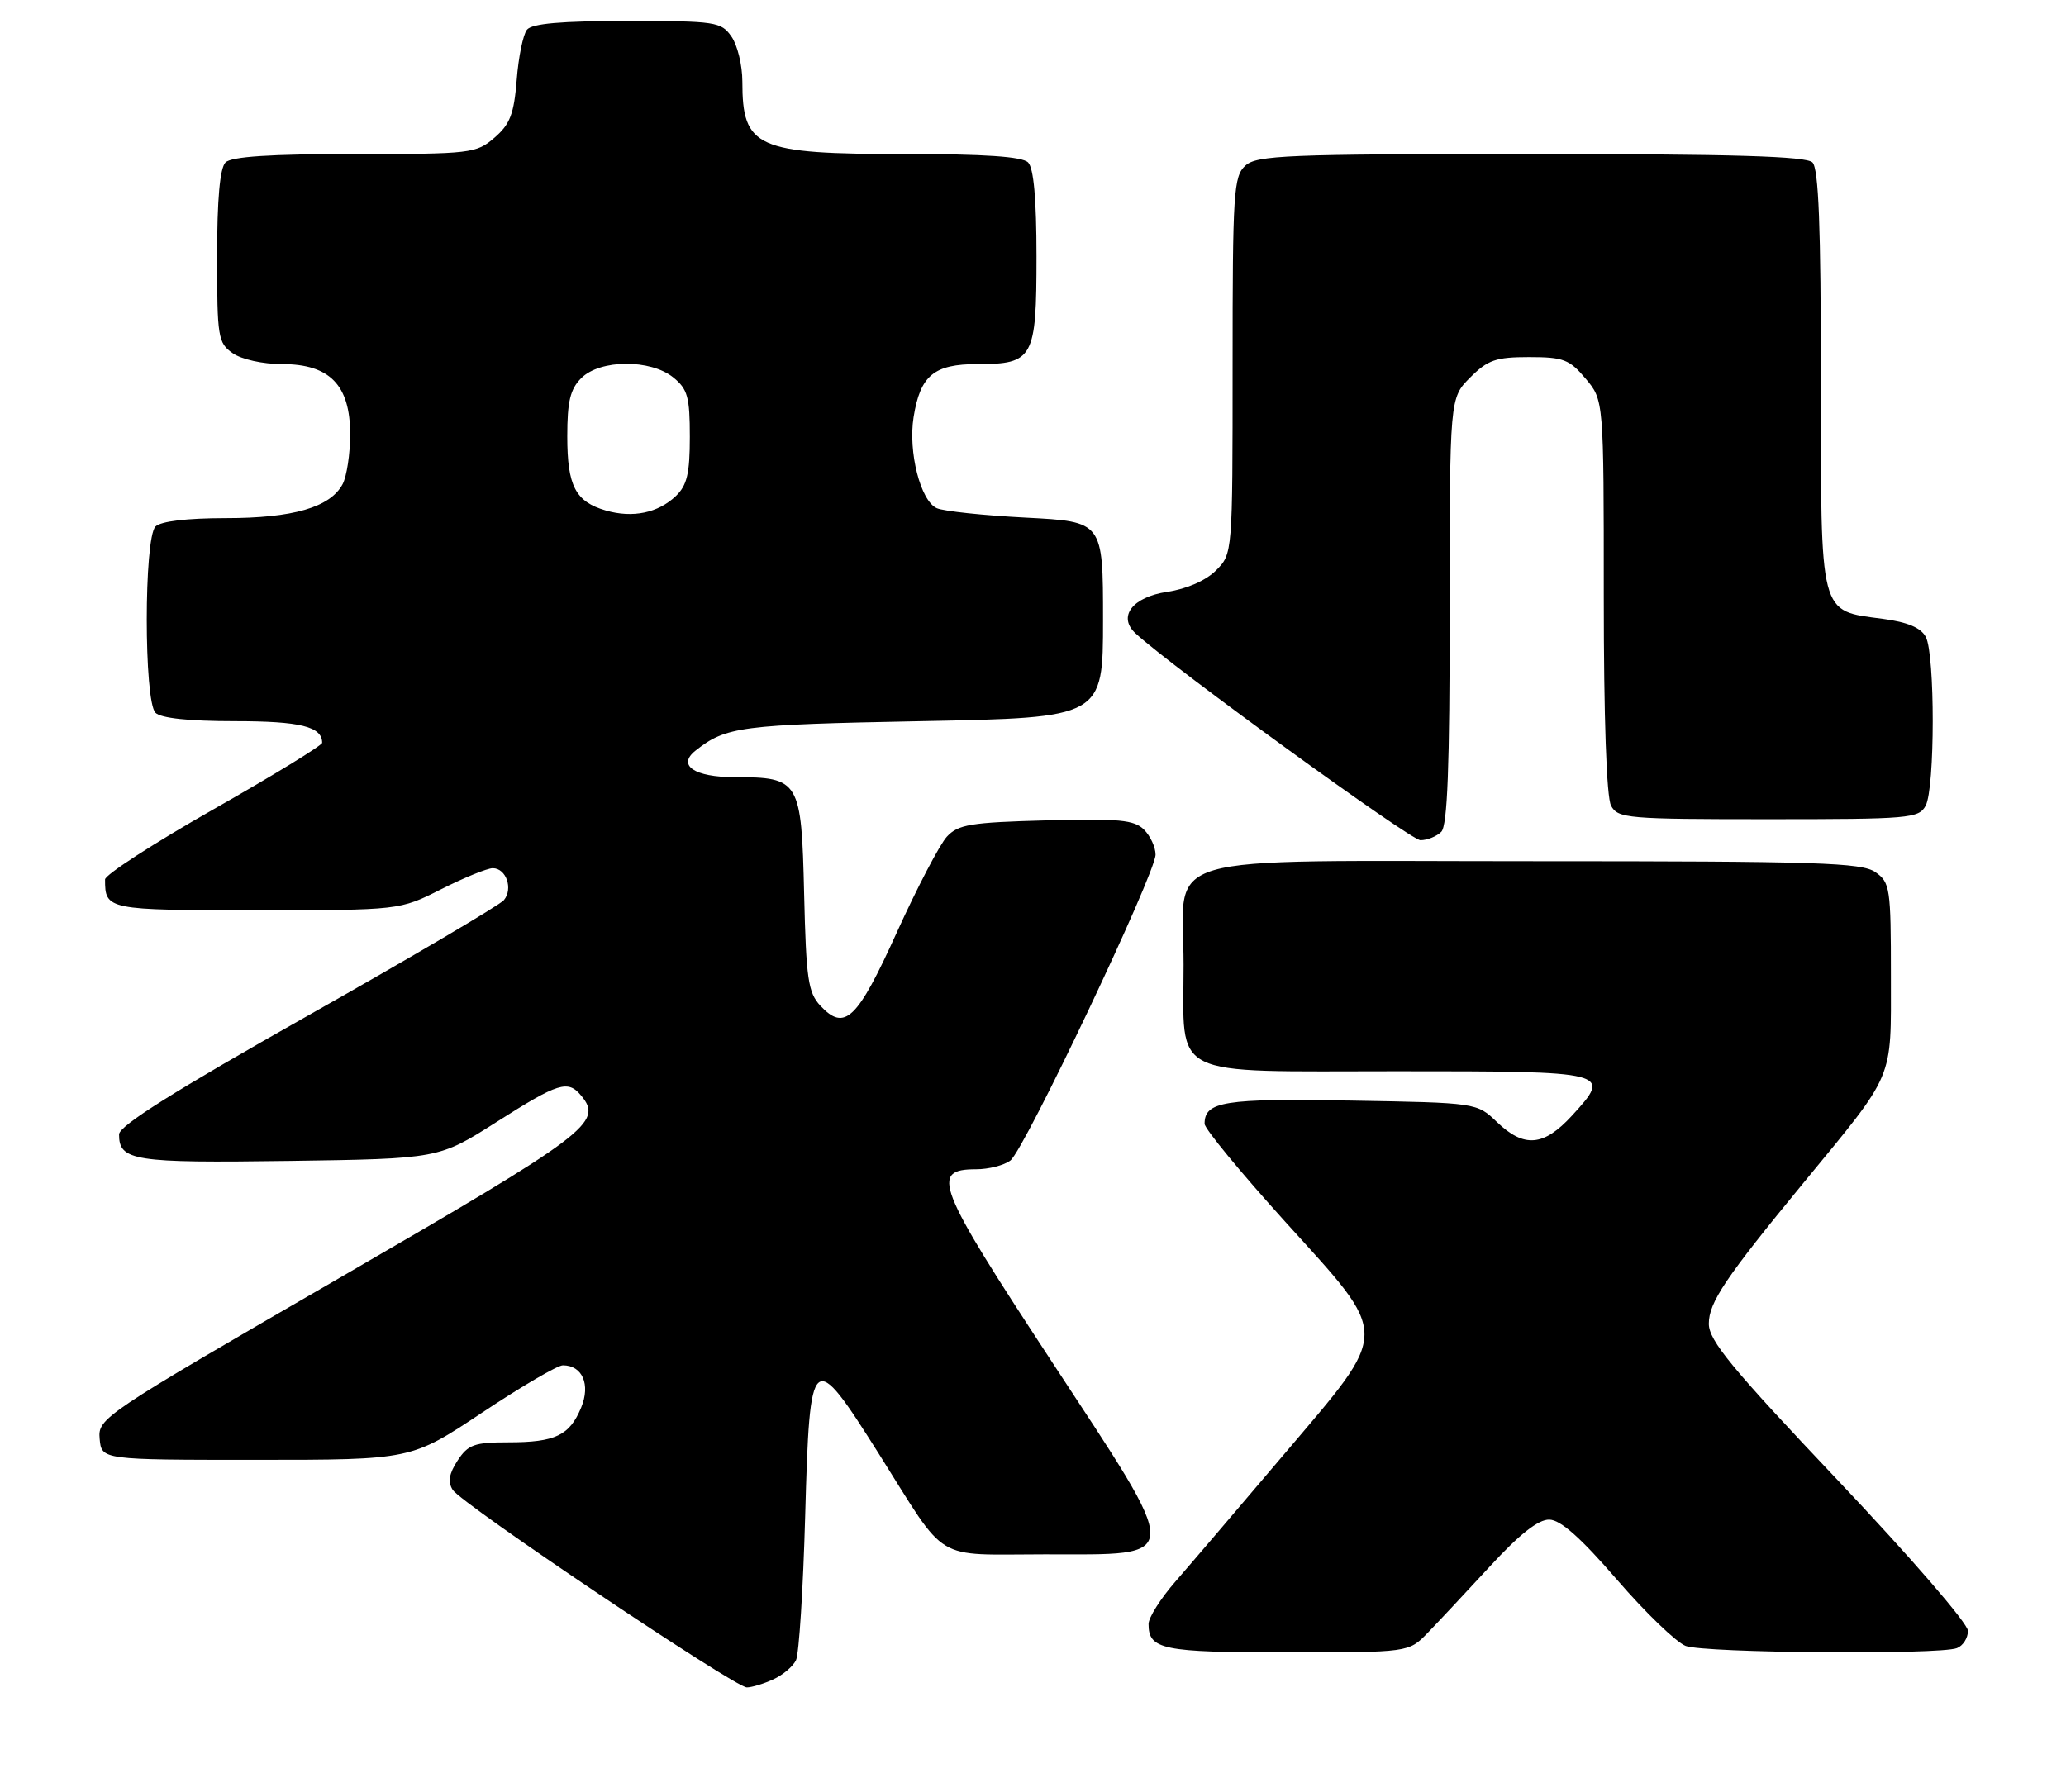 <?xml version="1.0" encoding="UTF-8" standalone="no"?>
<!DOCTYPE svg PUBLIC "-//W3C//DTD SVG 1.1//EN" "http://www.w3.org/Graphics/SVG/1.1/DTD/svg11.dtd" >
<svg xmlns="http://www.w3.org/2000/svg" xmlns:xlink="http://www.w3.org/1999/xlink" version="1.1" viewBox="0 0 295 256">
 <g >
 <path fill="currentColor"
d=" M 110.40 239.86 C 111.77 239.24 113.24 238.00 113.66 237.11 C 114.09 236.23 114.68 226.96 114.97 216.51 C 115.63 192.71 115.93 192.47 125.53 207.70 C 135.44 223.43 133.08 222.00 149.18 222.00 C 169.16 222.00 169.12 223.34 150.01 194.21 C 133.69 169.33 132.78 167.00 139.38 167.00 C 141.16 167.00 143.36 166.44 144.27 165.75 C 146.27 164.24 165.00 124.76 165.00 122.06 C 165.00 121.01 164.26 119.40 163.35 118.49 C 161.96 117.10 159.79 116.89 149.38 117.17 C 138.58 117.46 136.82 117.75 135.20 119.50 C 134.19 120.60 130.97 126.75 128.06 133.16 C 122.40 145.65 120.62 147.36 117.14 143.64 C 115.39 141.76 115.11 139.84 114.82 127.67 C 114.44 111.46 114.17 111.00 104.92 111.00 C 99.14 111.00 96.65 109.31 99.31 107.21 C 103.67 103.76 105.70 103.50 131.50 103.00 C 157.50 102.50 157.50 102.50 157.50 88.50 C 157.50 74.50 157.50 74.50 146.50 73.93 C 140.45 73.62 134.72 73.01 133.76 72.58 C 131.43 71.53 129.66 64.54 130.45 59.57 C 131.41 53.61 133.35 52.00 139.58 52.00 C 147.55 52.00 148.00 51.18 148.00 36.63 C 148.00 28.45 147.60 24.00 146.80 23.20 C 145.96 22.36 140.63 22.00 129.25 22.00 C 107.97 22.00 106.00 21.12 106.00 11.64 C 106.00 9.33 105.30 6.44 104.44 5.22 C 102.97 3.11 102.20 3.00 89.57 3.00 C 80.11 3.00 75.95 3.36 75.24 4.25 C 74.69 4.94 74.03 8.16 73.78 11.42 C 73.39 16.29 72.83 17.75 70.60 19.67 C 67.99 21.92 67.26 22.00 50.64 22.00 C 38.57 22.00 33.04 22.36 32.20 23.20 C 31.40 24.00 31.00 28.45 31.00 36.64 C 31.00 48.16 31.13 48.98 33.22 50.44 C 34.49 51.33 37.52 52.00 40.27 52.00 C 47.09 52.00 50.00 55.00 50.00 62.02 C 50.00 64.83 49.51 68.04 48.92 69.15 C 47.15 72.46 41.84 74.00 32.23 74.00 C 26.70 74.00 22.95 74.45 22.20 75.20 C 20.54 76.86 20.54 100.14 22.20 101.80 C 22.97 102.57 26.98 103.00 33.50 103.00 C 42.88 103.00 46.00 103.77 46.00 106.09 C 46.00 106.46 39.03 110.74 30.50 115.58 C 21.98 120.42 15.00 124.94 15.00 125.61 C 15.00 129.95 15.25 130.00 36.64 130.00 C 57.06 130.00 57.06 130.00 63.00 127.00 C 66.27 125.35 69.58 124.00 70.36 124.00 C 72.28 124.00 73.30 126.94 71.95 128.56 C 71.36 129.27 58.75 136.71 43.94 145.07 C 24.89 155.83 17.00 160.79 17.00 162.02 C 17.00 165.80 19.08 166.12 41.25 165.81 C 62.65 165.50 62.65 165.50 70.90 160.25 C 79.76 154.61 81.09 154.19 82.99 156.49 C 86.17 160.31 83.98 161.96 48.51 182.50 C 14.55 202.16 13.97 202.55 14.23 205.50 C 14.50 208.50 14.50 208.50 36.61 208.50 C 58.71 208.50 58.71 208.50 68.85 201.75 C 74.42 198.04 79.61 195.00 80.37 195.00 C 83.16 195.00 84.35 197.74 82.98 201.04 C 81.33 205.02 79.29 206.00 72.59 206.00 C 67.72 206.00 66.84 206.32 65.34 208.60 C 64.12 210.47 63.92 211.65 64.64 212.79 C 65.90 214.79 104.92 241.00 106.64 241.00 C 107.33 241.00 109.03 240.49 110.40 239.86 Z  M 203.83 233.24 C 205.30 231.72 209.30 227.45 212.72 223.74 C 216.97 219.12 219.65 217.01 221.22 217.04 C 222.82 217.06 225.71 219.63 230.88 225.61 C 234.94 230.31 239.36 234.57 240.70 235.08 C 243.37 236.09 276.88 236.37 279.42 235.39 C 280.29 235.06 281.00 233.95 281.00 232.92 C 281.00 231.88 272.88 222.48 262.50 211.51 C 247.23 195.38 244.00 191.46 244.00 189.06 C 244.00 186.03 246.35 182.52 257.47 169.00 C 270.67 152.94 270.00 154.52 270.00 139.41 C 270.00 126.80 269.88 126.03 267.78 124.56 C 265.84 123.20 259.54 123.00 219.28 123.00 C 163.82 123.00 169.00 121.48 169.00 137.78 C 169.00 154.24 166.52 153.00 199.45 153.00 C 230.01 153.00 230.22 153.05 224.46 159.34 C 220.42 163.74 217.63 163.98 213.74 160.25 C 210.87 157.50 210.87 157.50 192.87 157.19 C 174.76 156.87 172.00 157.31 172.00 160.51 C 172.00 161.20 177.18 167.49 183.50 174.48 C 198.63 191.20 198.64 189.66 183.33 207.73 C 176.91 215.30 169.93 223.48 167.83 225.89 C 165.72 228.31 164.00 231.03 164.00 231.94 C 164.00 235.60 165.95 236.00 183.78 236.00 C 201.15 236.00 201.15 236.00 203.83 233.24 Z  M 205.80 118.80 C 206.68 117.92 207.00 109.52 207.00 87.22 C 207.00 56.85 207.00 56.85 209.92 53.92 C 212.44 51.40 213.60 51.00 218.33 51.00 C 223.23 51.00 224.10 51.33 226.41 54.08 C 229.00 57.15 229.00 57.15 229.00 85.14 C 229.00 102.52 229.39 113.86 230.04 115.07 C 231.01 116.89 232.34 117.00 252.50 117.00 C 272.66 117.00 273.99 116.89 274.96 115.07 C 276.30 112.57 276.31 93.46 274.98 90.97 C 274.28 89.65 272.38 88.85 268.83 88.38 C 259.70 87.17 260.00 88.33 260.00 54.20 C 260.00 32.36 259.68 24.08 258.80 23.20 C 257.91 22.31 247.61 22.00 218.63 22.00 C 183.77 22.00 179.46 22.17 177.83 23.65 C 176.14 25.18 176.00 27.42 176.00 52.20 C 176.00 79.09 176.00 79.09 173.63 81.47 C 172.17 82.92 169.47 84.11 166.66 84.53 C 161.68 85.27 159.55 88.08 162.15 90.47 C 167.43 95.34 201.40 120.00 202.82 120.00 C 203.80 120.00 205.14 119.46 205.80 118.80 Z  M 86.50 72.91 C 82.16 71.65 81.00 69.41 81.00 62.31 C 81.00 57.33 81.42 55.58 83.00 54.00 C 85.68 51.32 92.88 51.27 96.14 53.91 C 98.19 55.57 98.50 56.70 98.50 62.38 C 98.50 67.64 98.10 69.32 96.50 70.85 C 93.96 73.27 90.33 74.02 86.50 72.91 Z "/>
</g>
</svg>